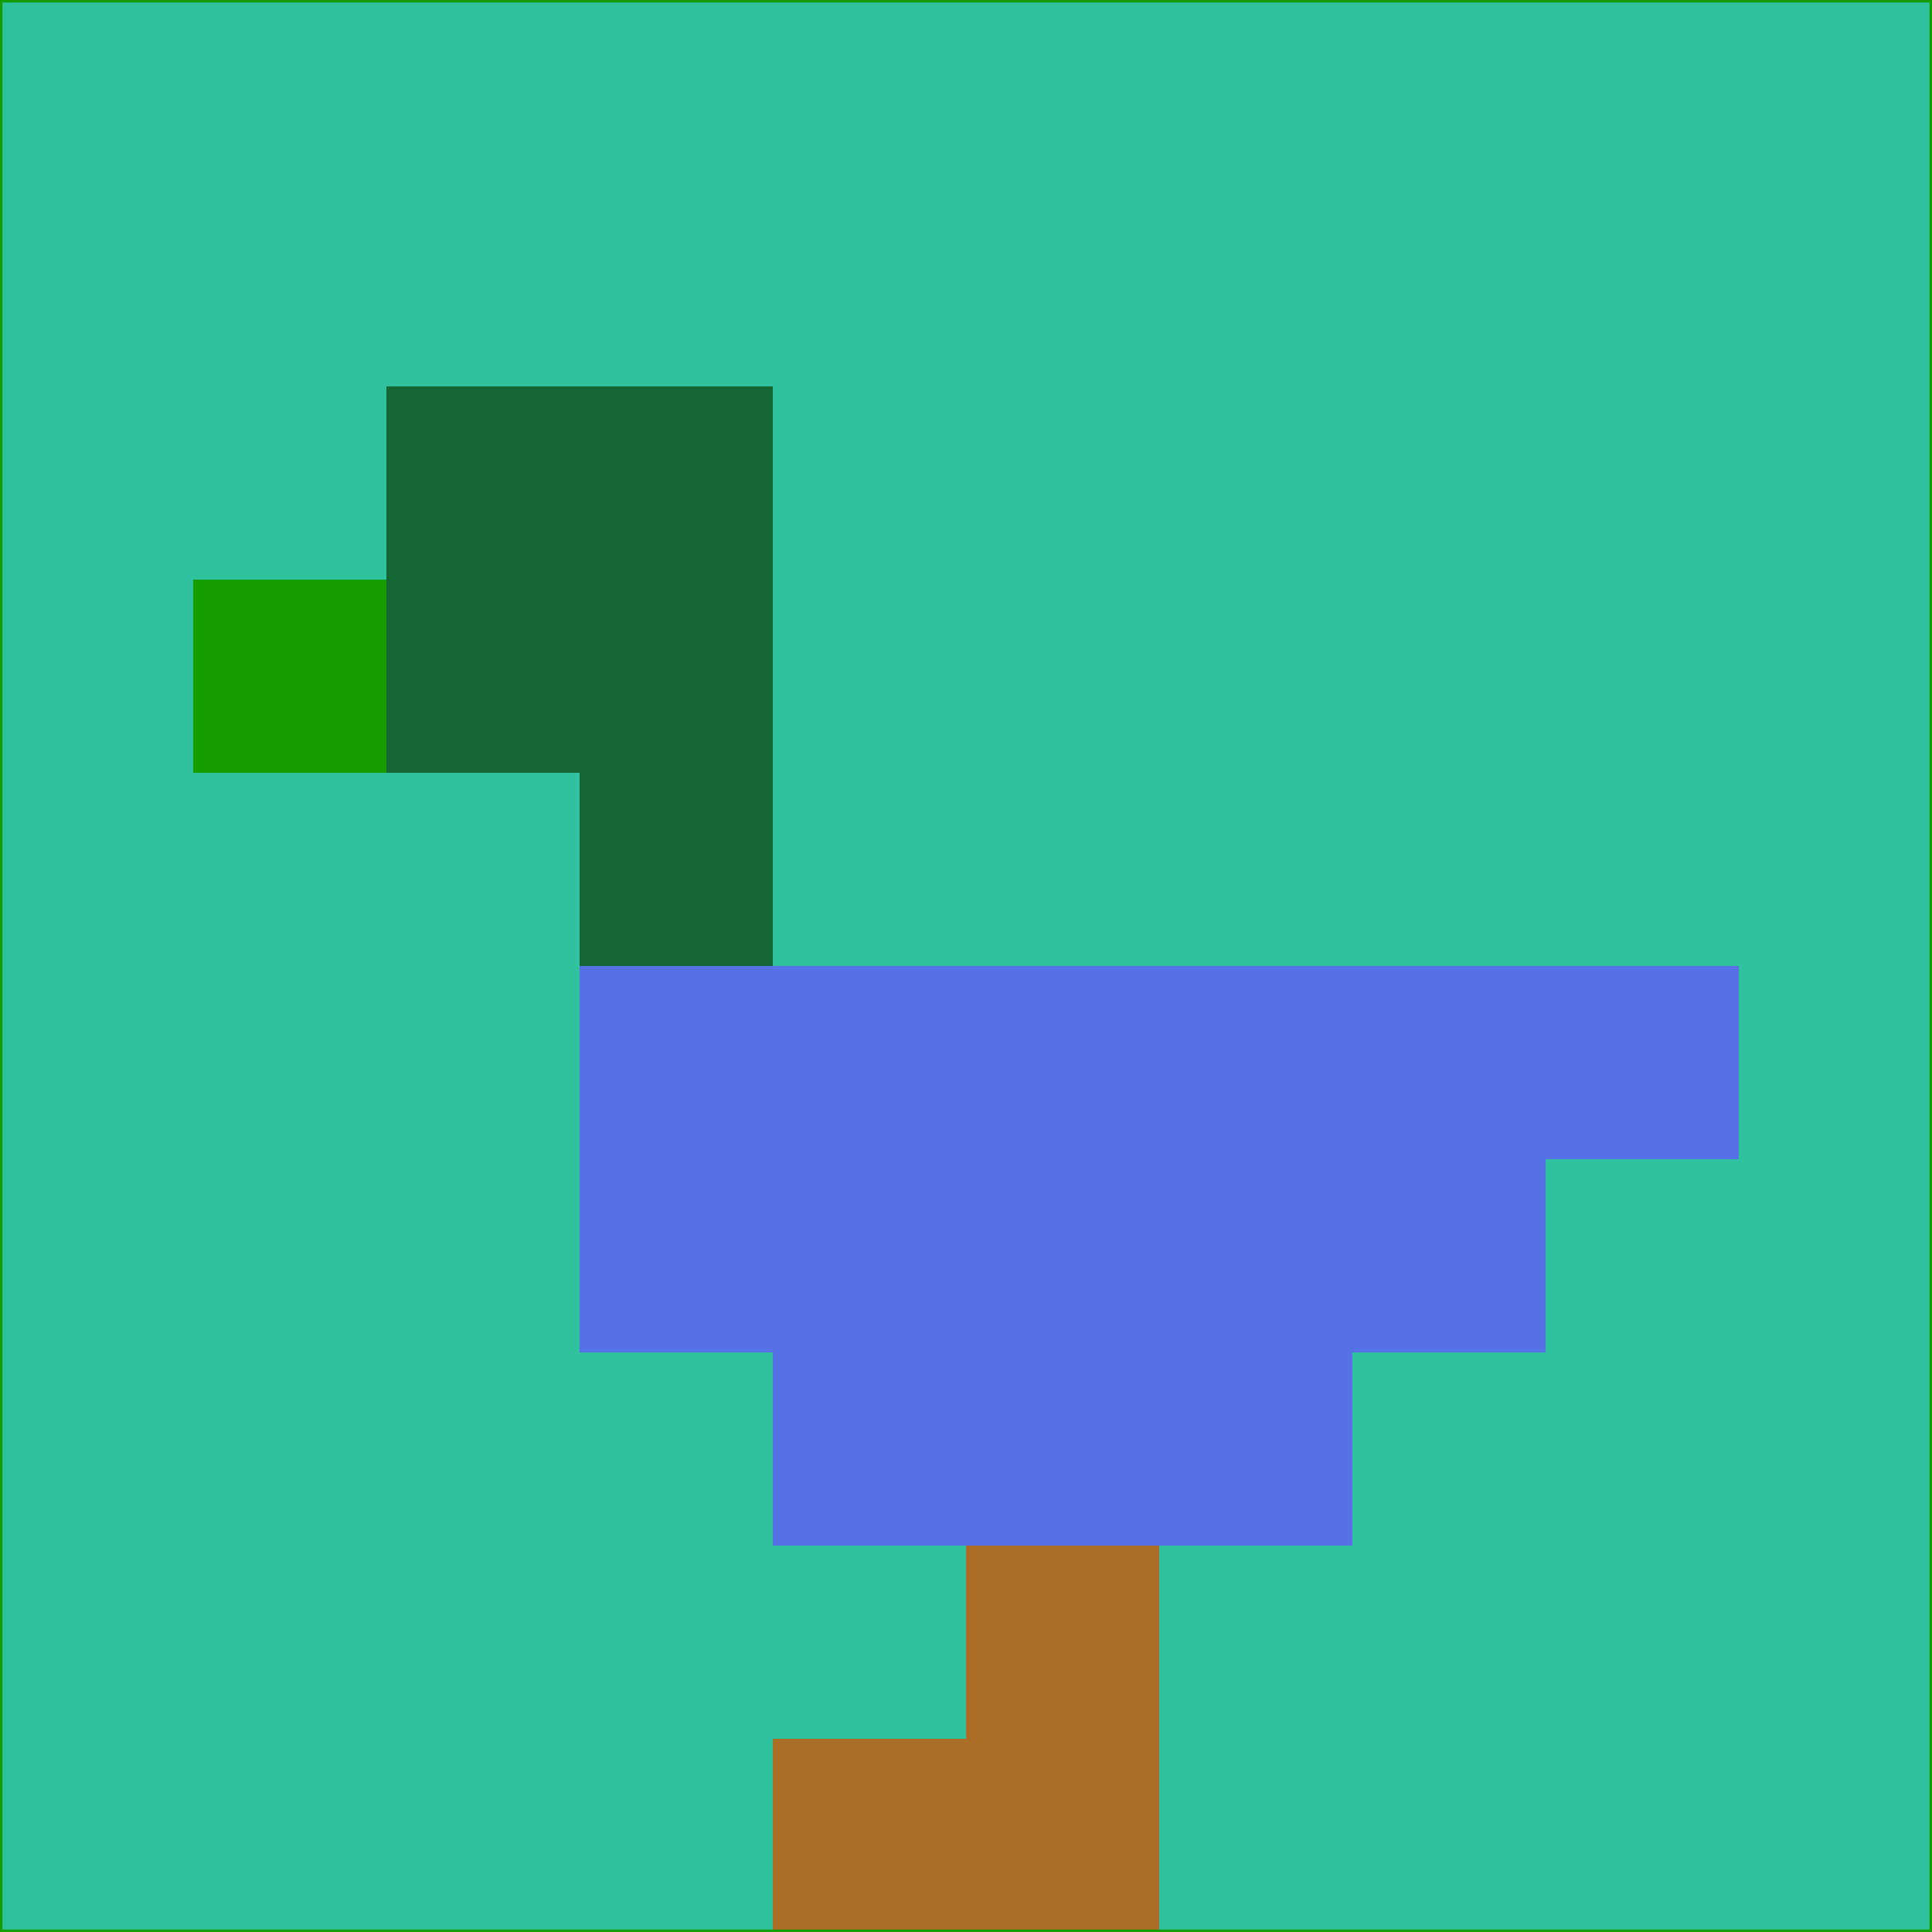 <svg xmlns="http://www.w3.org/2000/svg" version="1.1" width="785" height="785">
  <title>'goose-pfp-694263' by Dmitri Cherniak (Cyberpunk Edition)</title>
  <desc>
    seed=313002
    backgroundColor=#30c19f
    padding=20
    innerPadding=0
    timeout=500
    dimension=1
    border=false
    Save=function(){return n.handleSave()}
    frame=12

    Rendered at 2024-09-15T22:37:00.845Z
    Generated in 1ms
    Modified for Cyberpunk theme with new color scheme
  </desc>
  <defs/>
  <rect width="100%" height="100%" fill="#30c19f"/>
  <g>
    <g id="0-0">
      <rect x="0" y="0" height="785" width="785" fill="#30c19f"/>
      <g>
        <!-- Neon blue -->
        <rect id="0-0-2-2-2-2" x="157" y="157" width="157" height="157" fill="#146634"/>
        <rect id="0-0-3-2-1-4" x="235.5" y="157" width="78.5" height="314" fill="#146634"/>
        <!-- Electric purple -->
        <rect id="0-0-4-5-5-1" x="314" y="392.5" width="392.5" height="78.5" fill="#5671e6"/>
        <rect id="0-0-3-5-5-2" x="235.5" y="392.5" width="392.5" height="157" fill="#5671e6"/>
        <rect id="0-0-4-5-3-3" x="314" y="392.5" width="235.5" height="235.5" fill="#5671e6"/>
        <!-- Neon pink -->
        <rect id="0-0-1-3-1-1" x="78.5" y="235.5" width="78.5" height="78.5" fill="#159d00"/>
        <!-- Cyber yellow -->
        <rect id="0-0-5-8-1-2" x="392.5" y="628" width="78.5" height="157" fill="#ab6c25"/>
        <rect id="0-0-4-9-2-1" x="314" y="706.5" width="157" height="78.5" fill="#ab6c25"/>
      </g>
      <rect x="0" y="0" stroke="#159d00" stroke-width="2" height="785" width="785" fill="none"/>
    </g>
  </g>
  <script xmlns=""/>
</svg>